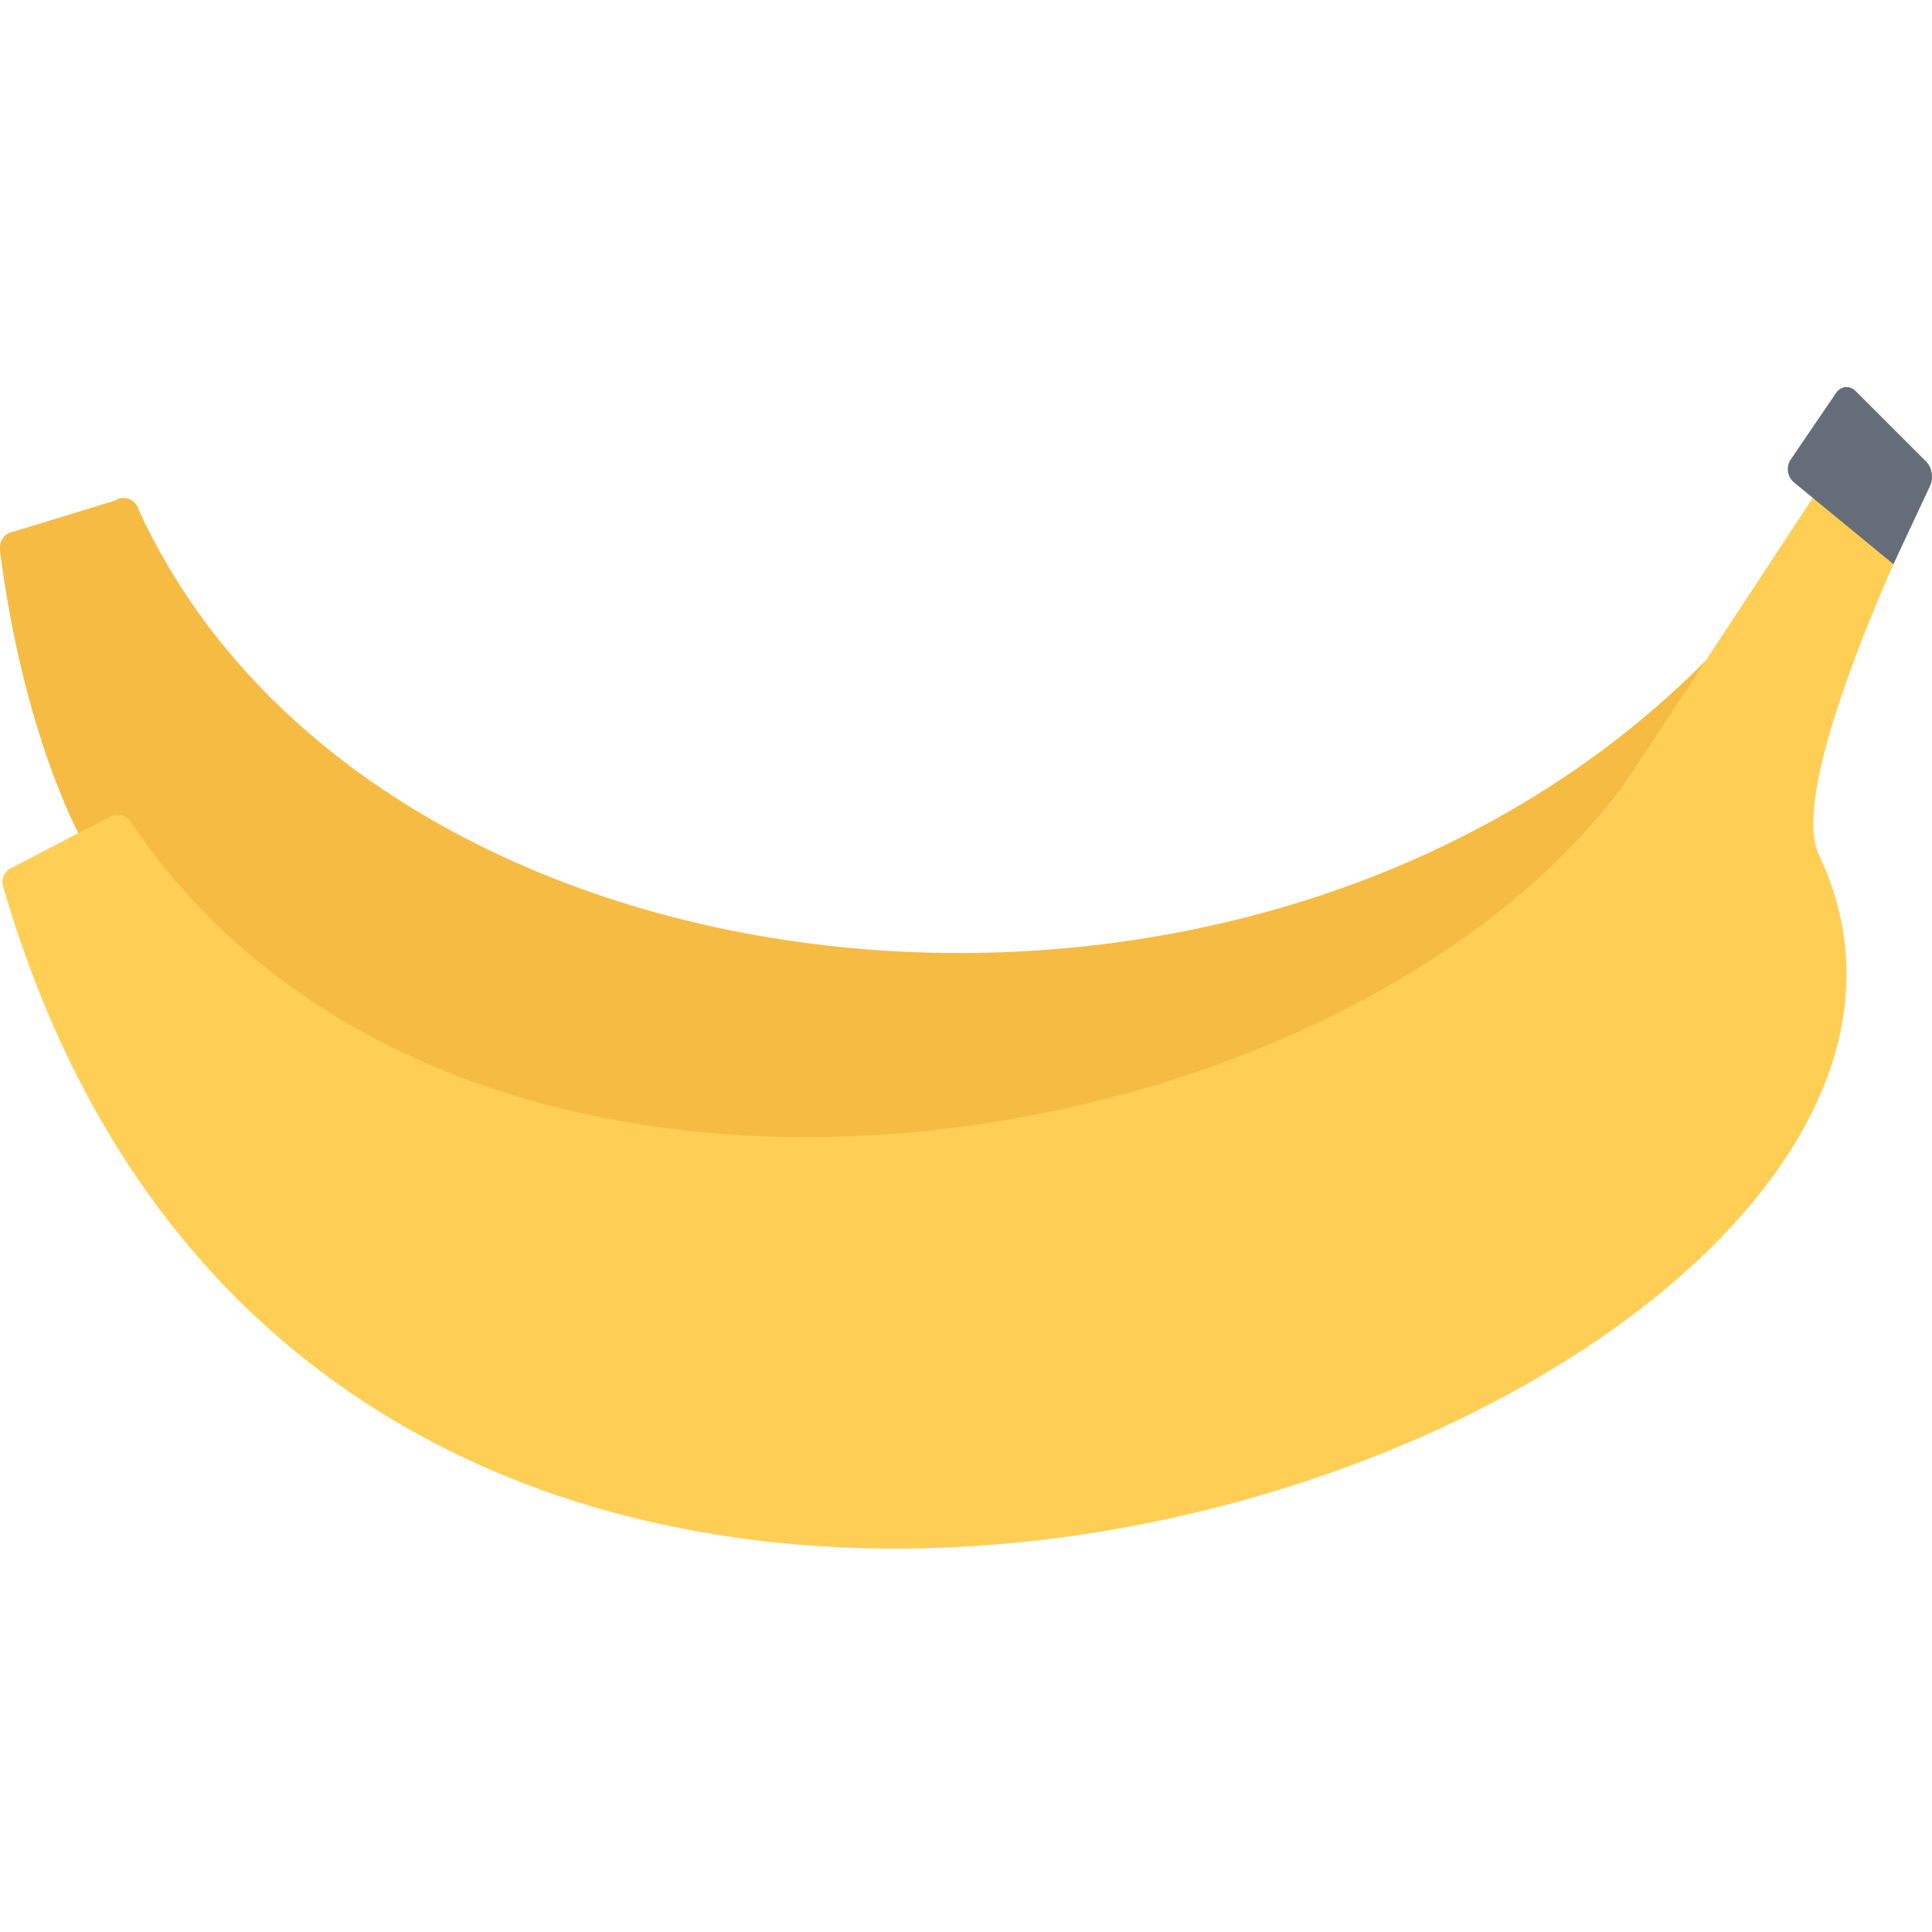 <svg height="502pt" viewBox="0 -100 502.713 502" width="502pt" xmlns="http://www.w3.org/2000/svg"><path d="m32.004 118.566-11.598-2.168s-14.383-26.234-20.402-73.41c-.16-1.238 3.137-4.895 3.137-4.895l28.992-8.871s3.031 1.047 3.562 2.223c60.148 133.281 291.695 159.441 409.352 38.871l-23.359 34.871c-77.684 101.371-305.203 144.016-389.684 13.379zm0 0" fill="#f6bb42"/><path d="m473.285 122.078c69.328 145.352-383.184 316.688-472.473 8.184-.344-1.191 2.121-4.738 2.121-4.738l17.473-9.125 8.078-4.074s4.938.391 5.656 1.449c86.121 126.84 310.504 91.934 387.547-8.578l49.988-75.973 22.539 13.734c-11.113 24.871-27.328 65.602-20.93 79.121zm0 0" fill="#ffce54"/><path d="m501.184 19.734c1.551 1.559 2 4.43.988 6.391l-9.496 20.312-25.926-21.312c-1.688-1.41-2.055-4.047-.824-5.871l11.832-17.379c1.23-1.82 3.52-2.031 5.078-.484zm0 0" fill="#656d78"/><path d="m8.004 41.973c0 2.211-1.789 4-4 4-2.207 0-4-1.789-4-4 0-2.211 1.793-4 4-4 2.211 0 4 1.789 4 4zm0 0" fill="#f6bb42"/><path d="m8.629 129.141c0 2.211-1.789 4-4 4-2.207 0-4-1.789-4-4 0-2.207 1.793-4 4-4 2.211 0 4 1.793 4 4zm0 0" fill="#ffce54"/><path d="m34.629 115.637c0 2.211-1.789 4-4 4-2.207 0-4-1.789-4-4 0-2.211 1.793-4 4-4 2.211 0 4 1.789 4 4zm0 0" fill="#ffce54"/><path d="m36.133 33.223c0 2.207-1.789 4-4 4-2.207 0-4-1.793-4-4 0-2.211 1.793-4 4-4 2.211 0 4 1.789 4 4zm0 0" fill="#f6bb42"/></svg>